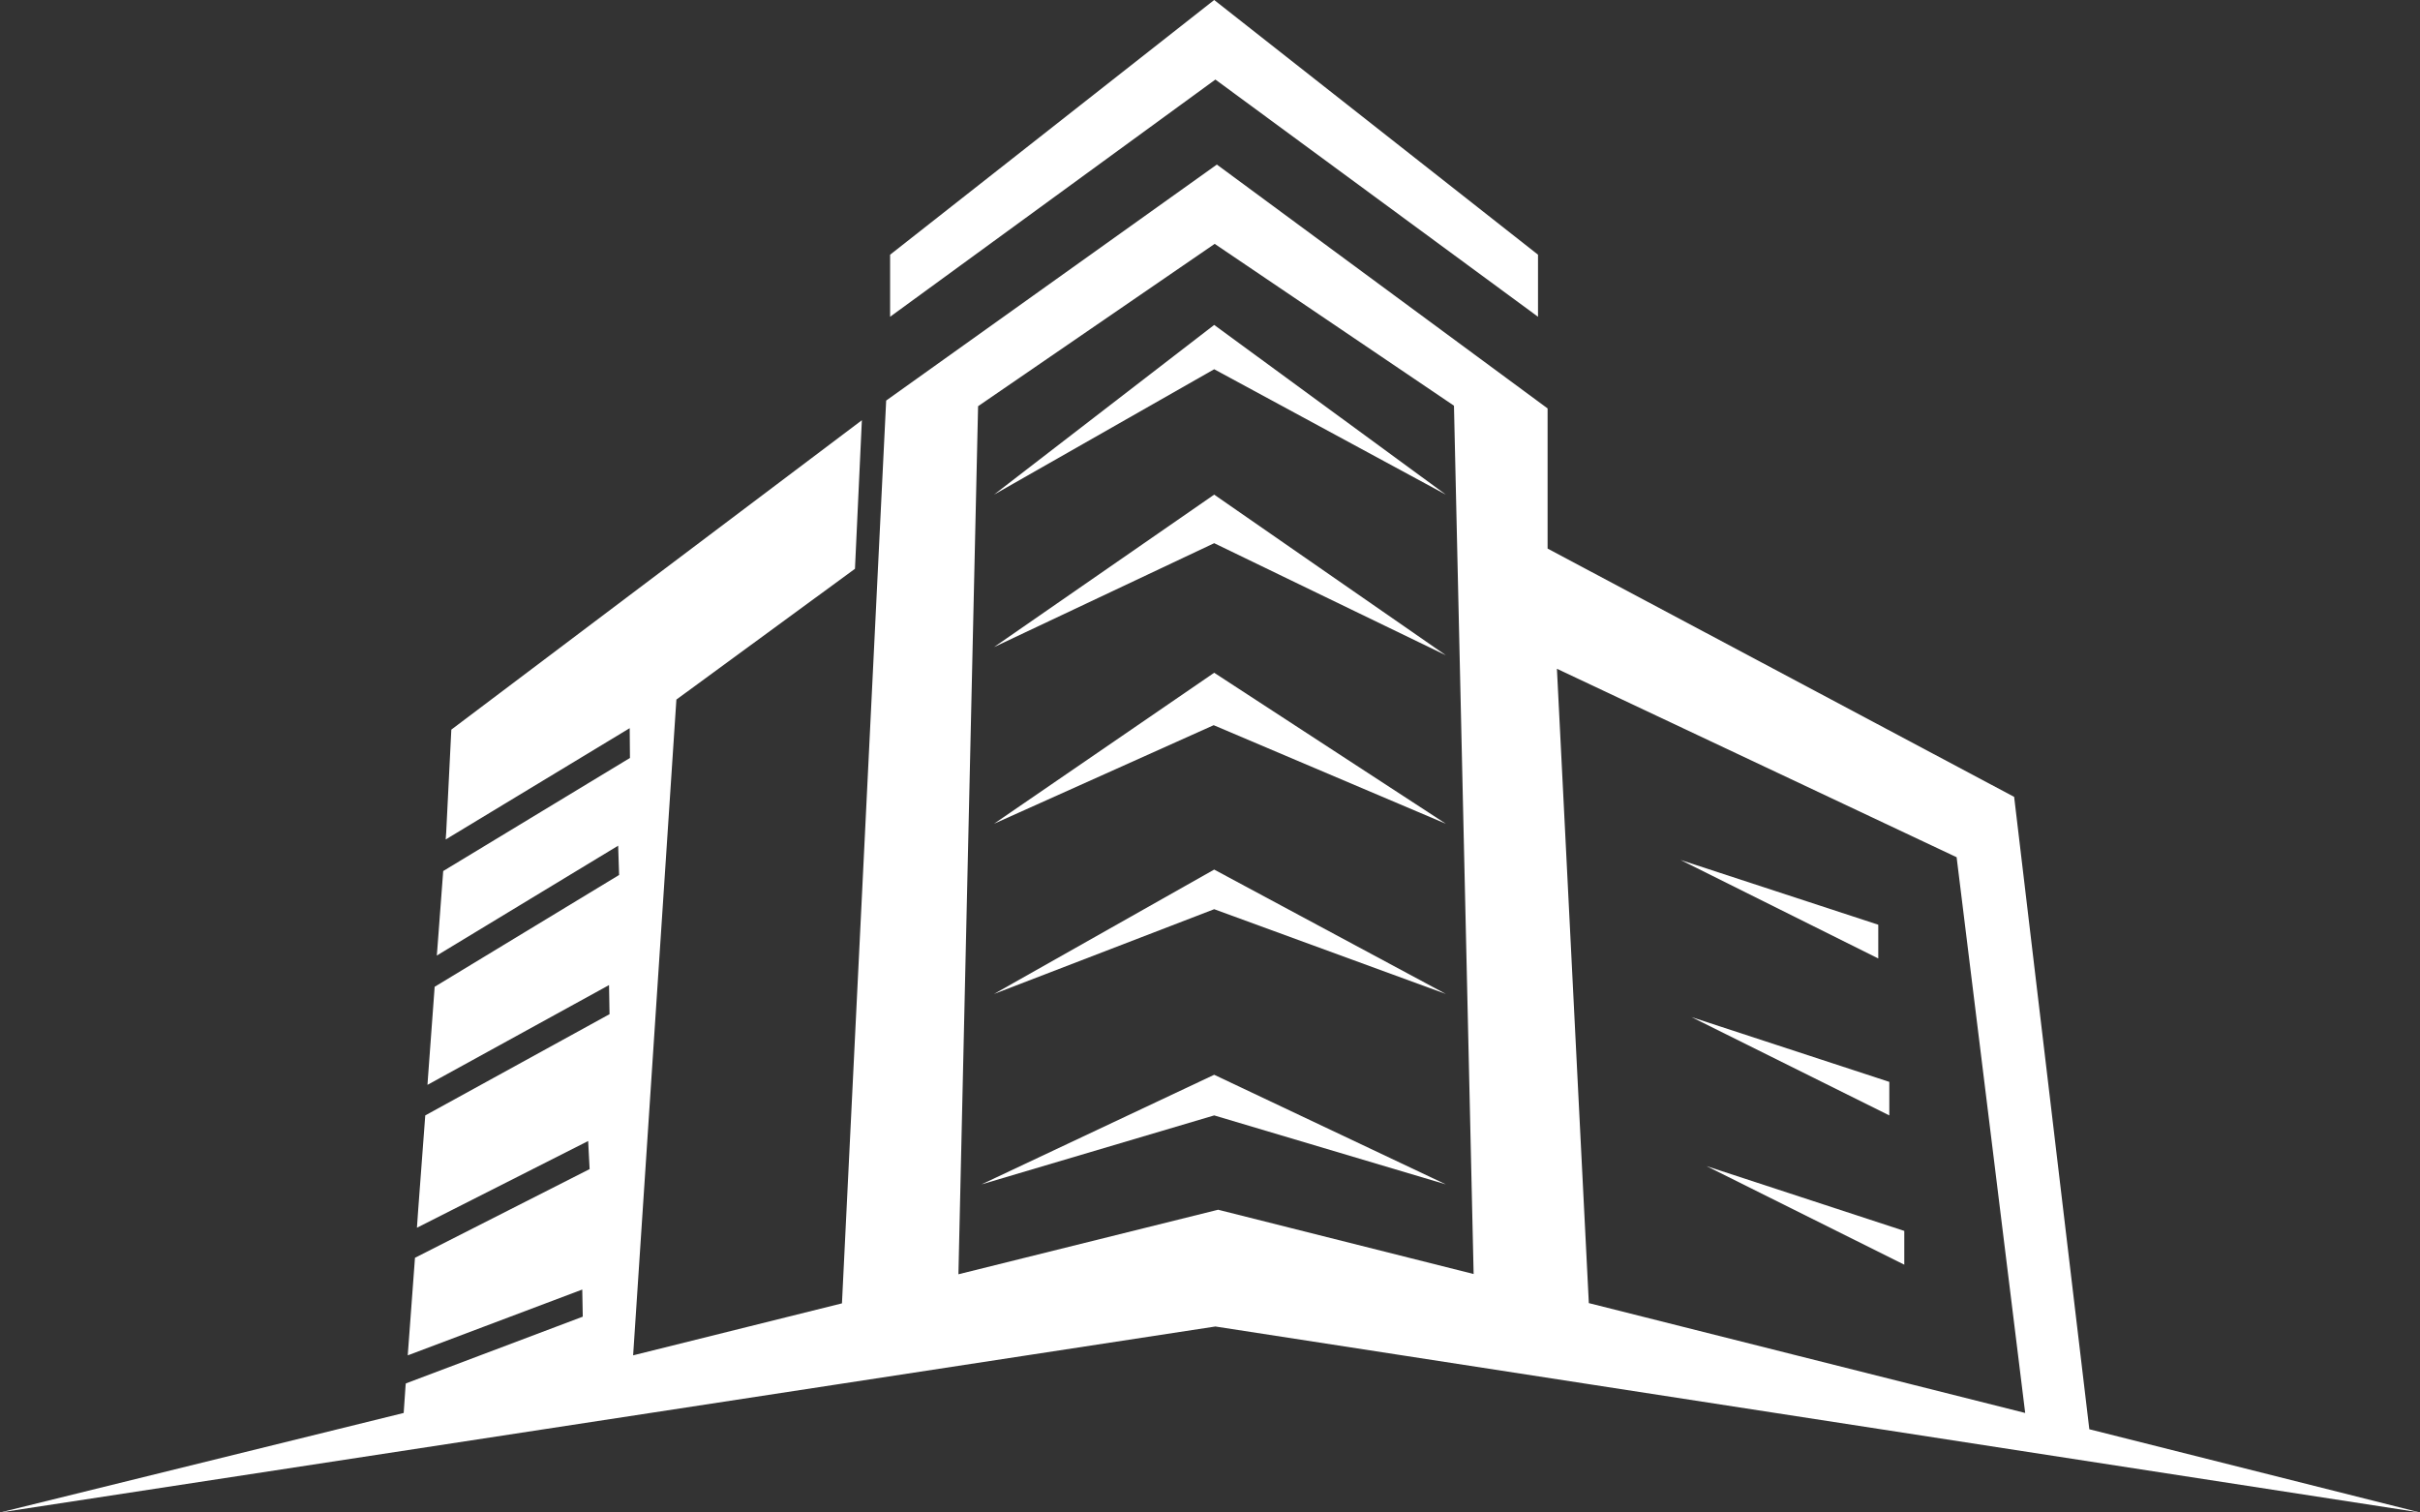 <svg width="48" height="30" viewBox="0 0 48 30" fill="none" xmlns="http://www.w3.org/2000/svg">
<rect x="0" y="0" width="48" height="30" fill="#333333" stroke="none"/>
<path d="M41.441 28.349L39.95 15.806L30.696 10.881V8.101L24.136 3.264L17.577 7.945L16.7 25.852L12.558 26.883L13.416 13.876L16.958 11.282L17.095 8.335L8.952 14.472L8.85 16.515L8.84 16.651L12.49 14.443L12.495 15.034L8.791 17.277L8.674 18.831L8.664 18.953L12.261 16.774L12.28 17.355L8.621 19.573L8.616 19.647L8.489 21.371L8.479 21.518L12.08 19.539L12.09 20.116L8.435 22.124L8.294 24.005L8.27 24.352L11.666 22.632L11.695 23.189L8.231 24.948L8.089 26.863V26.883L11.549 25.578L11.559 26.116L8.05 27.44L8.045 27.474L8.007 28.026L0 30L24.107 26.311L48 30L41.441 28.349ZM24.161 23.995L19.01 25.275L19.4 8.057L24.093 4.837L28.839 8.047L29.229 25.27L24.161 23.995ZM31.514 25.847L30.881 13.265L38.809 17.003L40.169 28.026L31.514 25.847Z" fill="white"/>
<path d="M17.655 6.283L24.107 1.578L30.506 6.283V5.052L24.083 0L17.655 5.052V6.283Z" fill="white"/>
<path d="M33.332 17.057L37.255 19.011V18.342L33.332 17.057Z" fill="white"/>
<path d="M33.551 20.174L37.474 22.124V21.459L33.551 20.174Z" fill="white"/>
<path d="M33.849 23.13L37.771 25.085V24.415L33.849 23.13Z" fill="white"/>
<path d="M19.468 23.492L24.083 22.124L28.678 23.492L24.083 21.318L19.468 23.492Z" fill="white"/>
<path d="M24.083 18.034L19.716 19.715L24.083 17.248L28.678 19.715L24.083 18.034Z" fill="white"/>
<path d="M19.716 16.339L24.073 14.384L28.678 16.339L24.083 13.344L19.716 16.339Z" fill="white"/>
<path d="M24.083 9.811L28.678 12.997L24.083 10.774L19.716 12.835L24.083 9.811Z" fill="white"/>
<path d="M24.083 7.324L19.716 9.811L24.083 6.445L28.678 9.811L24.083 7.324Z" fill="white"/>
</svg>
